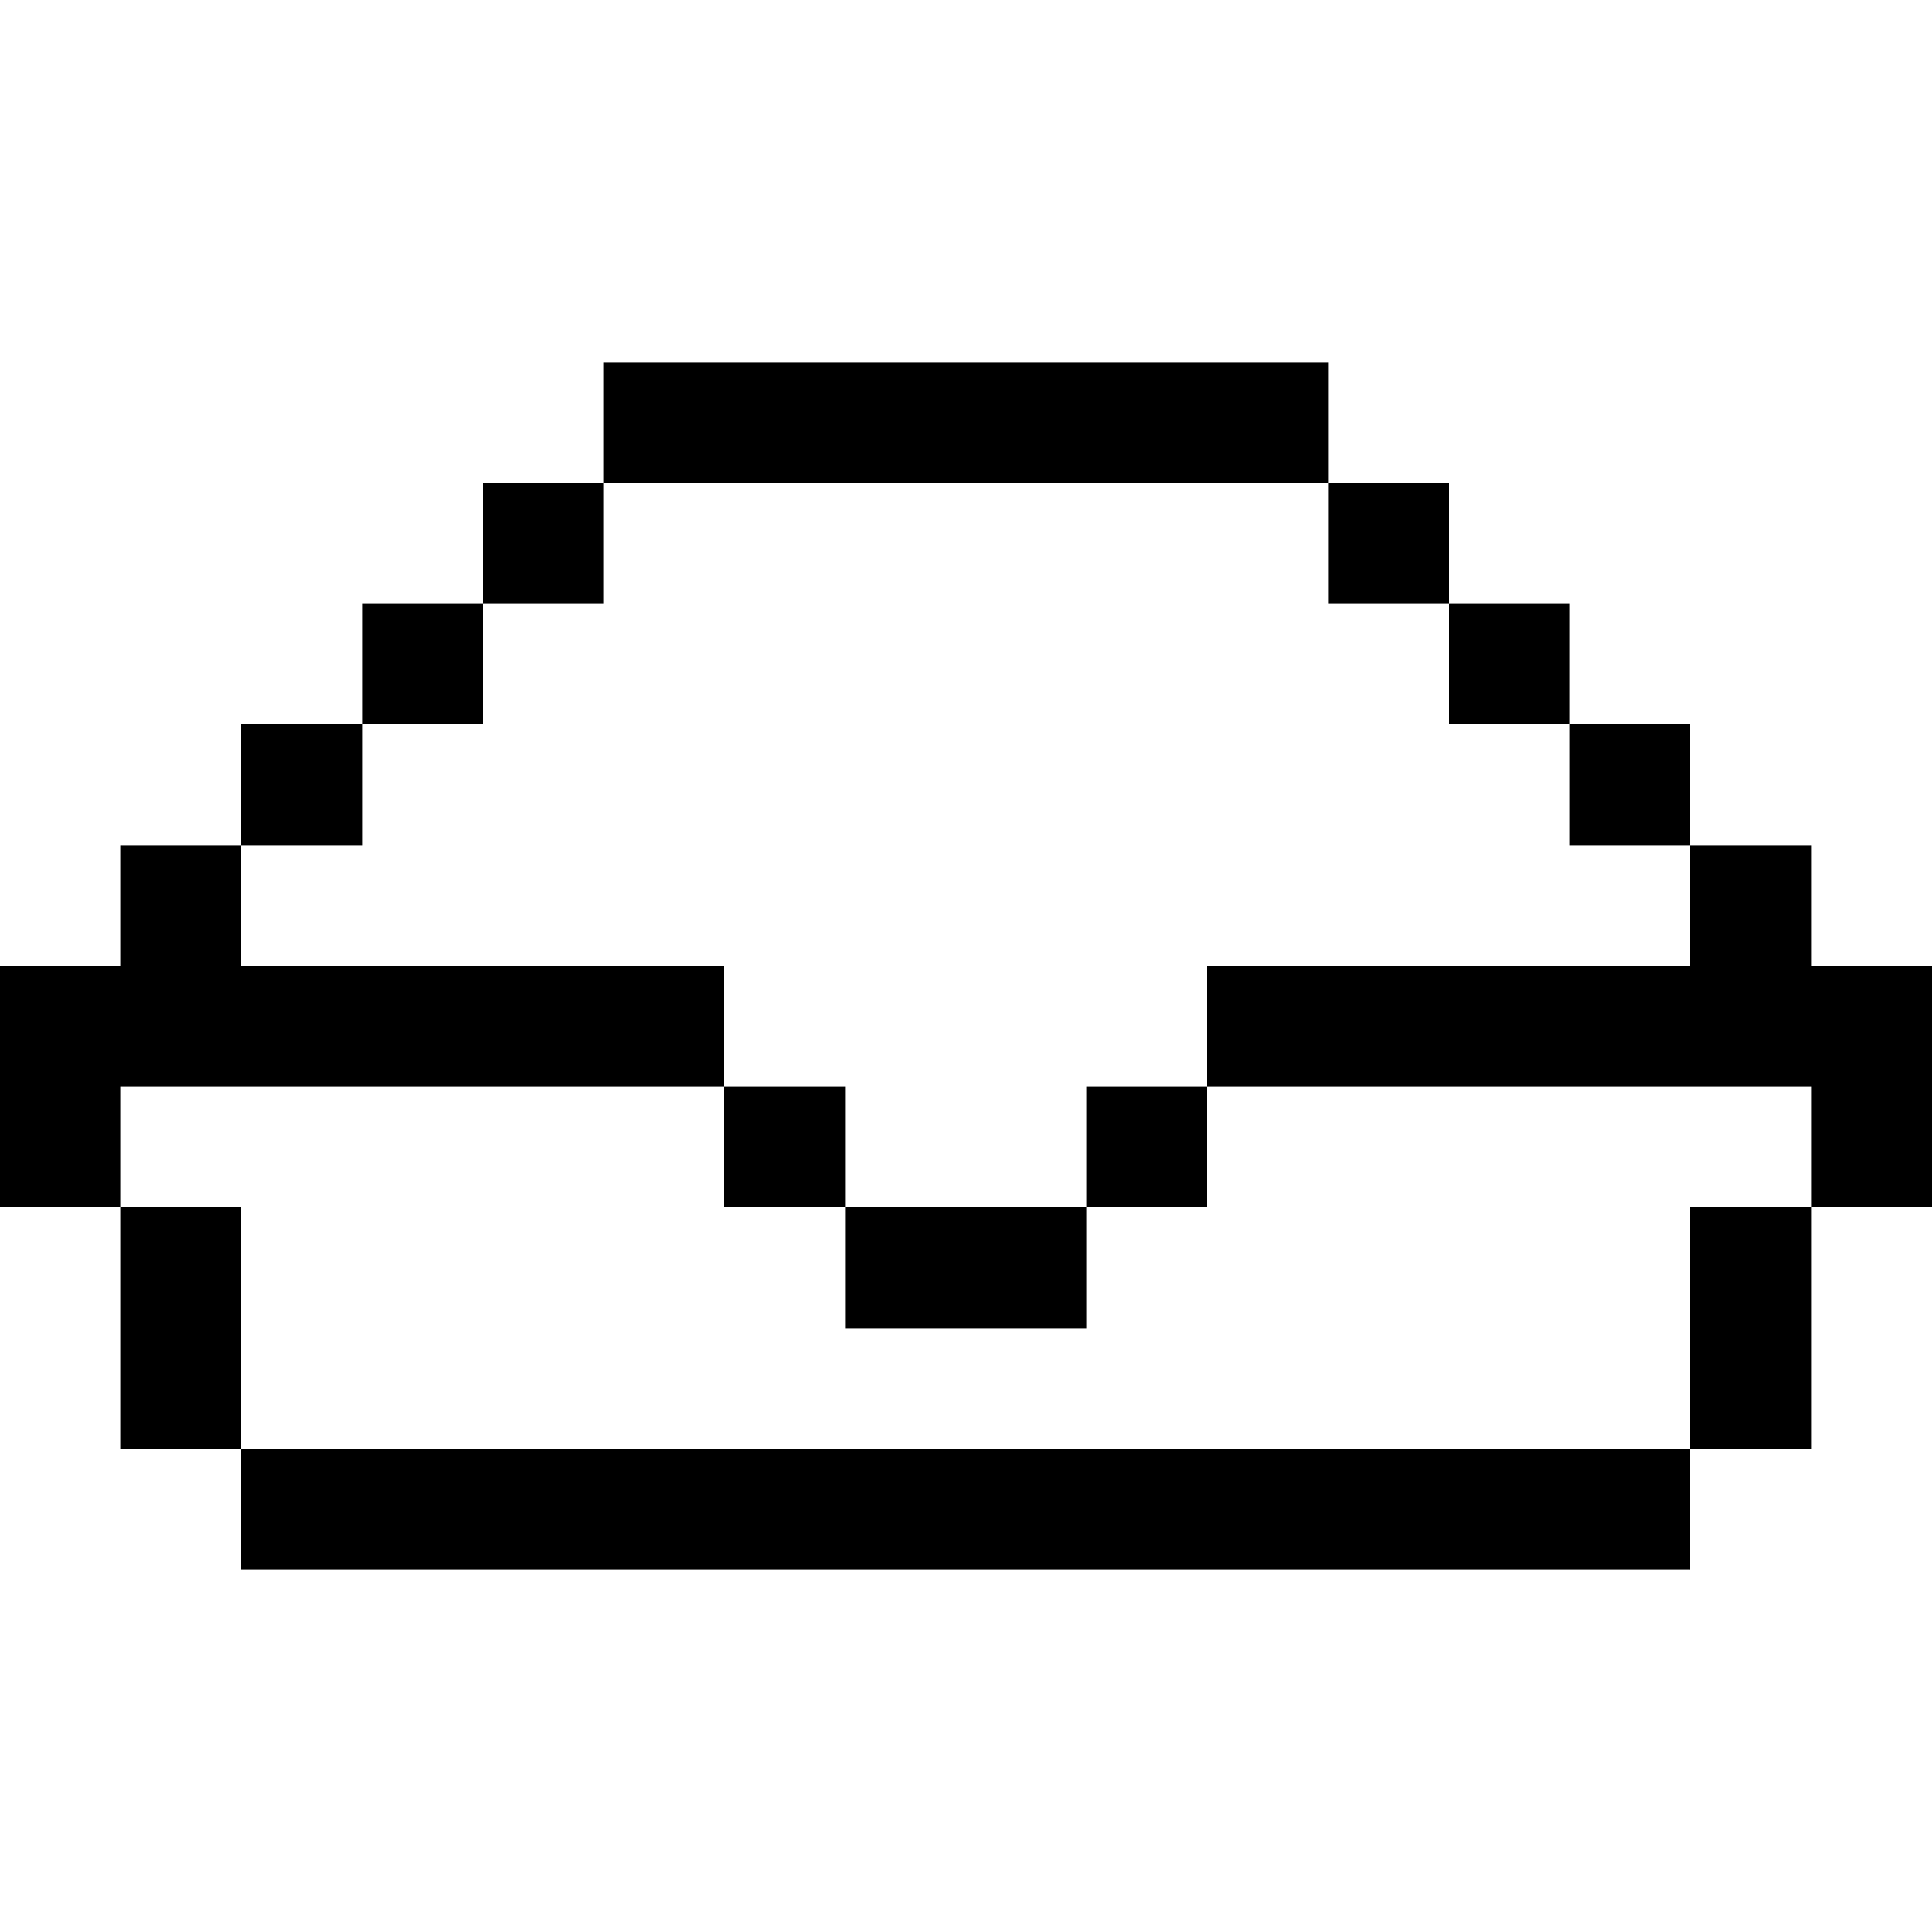 <svg width="16" height="16" xmlns="http://www.w3.org/2000/svg" shape-rendering="crispEdges"><path d="M5 3h1v1H5zM6 3h1v1H6zM7 3h1v1H7zM8 3h1v1H8zM9 3h1v1H9zM10 3h1v1h-1zM4 4h1v1H4zM11 4h1v1h-1zM3 5h1v1H3zM12 5h1v1h-1zM2 6h1v1H2zM13 6h1v1h-1zM1 7h1v1H1zM14 7h1v1h-1zM0 8h1v1H0zM1 8h1v1H1zM2 8h1v1H2zM3 8h1v1H3zM4 8h1v1H4zM5 8h1v1H5zM10 8h1v1h-1zM11 8h1v1h-1zM12 8h1v1h-1zM13 8h1v1h-1zM14 8h1v1h-1zM15 8h1v1h-1zM0 9h1v1H0zM6 9h1v1H6zM9 9h1v1H9zM15 9h1v1h-1zM1 10h1v1H1zM7 10h1v1H7zM8 10h1v1H8zM14 10h1v1h-1zM1 11h1v1H1zM14 11h1v1h-1zM2 12h1v1H2zM3 12h1v1H3zM4 12h1v1H4zM5 12h1v1H5zM6 12h1v1H6zM7 12h1v1H7zM8 12h1v1H8zM9 12h1v1H9zM10 12h1v1h-1zM11 12h1v1h-1zM12 12h1v1h-1zM13 12h1v1h-1z"/></svg>